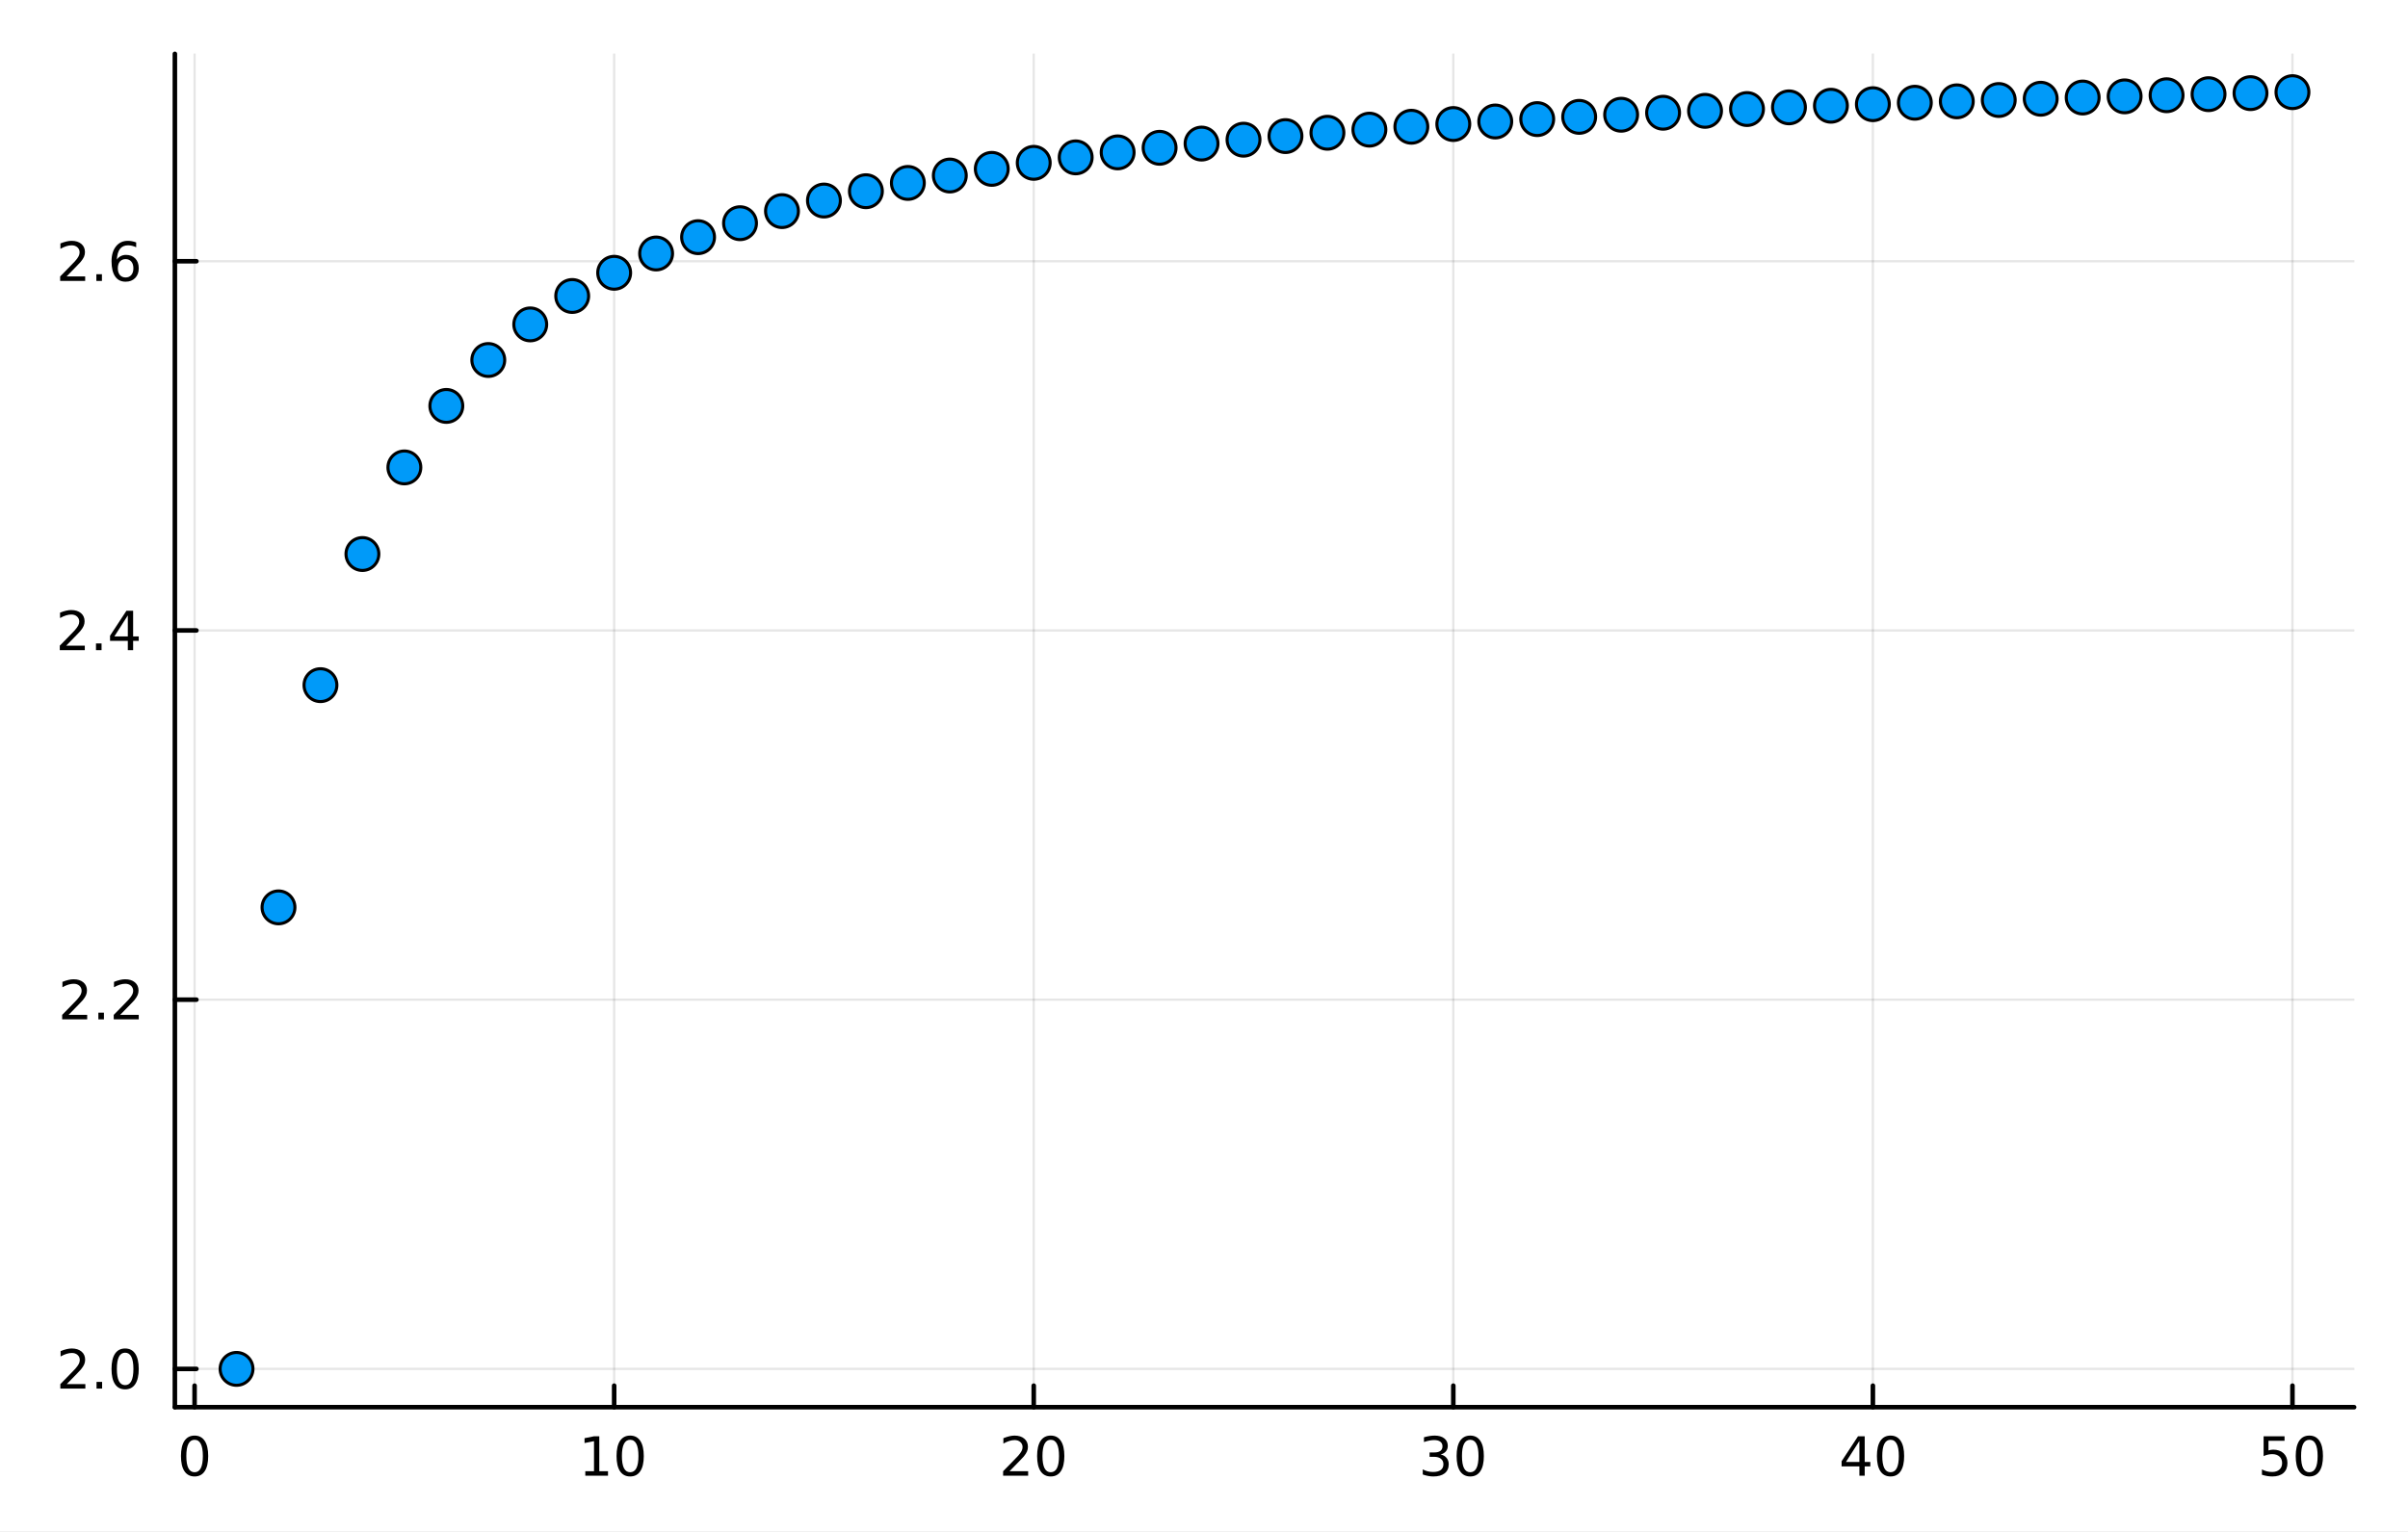 <?xml version="1.0" encoding="utf-8"?>
<svg xmlns="http://www.w3.org/2000/svg" xmlns:xlink="http://www.w3.org/1999/xlink" width="528" height="336" viewBox="0 0 2112 1344">
<rect x="0" y="0" width="2112" height="1344" fill="#333333" stroke="none"/>
<defs>
  <clipPath id="clip920">
    <rect x="0" y="0" width="2112" height="1344"/>
  </clipPath>
</defs>
<path clip-path="url(#clip920)" d="M0 1344 L2112 1344 L2112 0 L0 0  Z" fill="#ffffff" fill-rule="evenodd" fill-opacity="1"/>
<defs>
  <clipPath id="clip921">
    <rect x="422" y="0" width="1479" height="1344"/>
  </clipPath>
</defs>
<path clip-path="url(#clip920)" d="M153.371 1234.58 L2064.76 1234.58 L2064.76 47.244 L153.371 47.244  Z" fill="#ffffff" fill-rule="evenodd" fill-opacity="1"/>
<defs>
  <clipPath id="clip922">
    <rect x="153" y="47" width="1912" height="1188"/>
  </clipPath>
</defs>
<polyline clip-path="url(#clip922)" style="stroke:#000000; stroke-linecap:round; stroke-linejoin:round; stroke-width:2; stroke-opacity:0.1; fill:none" points="170.667,1234.58 170.667,47.244 "/>
<polyline clip-path="url(#clip922)" style="stroke:#000000; stroke-linecap:round; stroke-linejoin:round; stroke-width:2; stroke-opacity:0.1; fill:none" points="538.666,1234.58 538.666,47.244 "/>
<polyline clip-path="url(#clip922)" style="stroke:#000000; stroke-linecap:round; stroke-linejoin:round; stroke-width:2; stroke-opacity:0.1; fill:none" points="906.664,1234.58 906.664,47.244 "/>
<polyline clip-path="url(#clip922)" style="stroke:#000000; stroke-linecap:round; stroke-linejoin:round; stroke-width:2; stroke-opacity:0.1; fill:none" points="1274.66,1234.58 1274.66,47.244 "/>
<polyline clip-path="url(#clip922)" style="stroke:#000000; stroke-linecap:round; stroke-linejoin:round; stroke-width:2; stroke-opacity:0.1; fill:none" points="1642.66,1234.58 1642.66,47.244 "/>
<polyline clip-path="url(#clip922)" style="stroke:#000000; stroke-linecap:round; stroke-linejoin:round; stroke-width:2; stroke-opacity:0.1; fill:none" points="2010.66,1234.58 2010.66,47.244 "/>
<polyline clip-path="url(#clip920)" style="stroke:#000000; stroke-linecap:round; stroke-linejoin:round; stroke-width:4; stroke-opacity:1; fill:none" points="153.371,1234.58 2064.76,1234.58 "/>
<polyline clip-path="url(#clip920)" style="stroke:#000000; stroke-linecap:round; stroke-linejoin:round; stroke-width:4; stroke-opacity:1; fill:none" points="170.667,1234.58 170.667,1215.68 "/>
<polyline clip-path="url(#clip920)" style="stroke:#000000; stroke-linecap:round; stroke-linejoin:round; stroke-width:4; stroke-opacity:1; fill:none" points="538.666,1234.58 538.666,1215.68 "/>
<polyline clip-path="url(#clip920)" style="stroke:#000000; stroke-linecap:round; stroke-linejoin:round; stroke-width:4; stroke-opacity:1; fill:none" points="906.664,1234.58 906.664,1215.68 "/>
<polyline clip-path="url(#clip920)" style="stroke:#000000; stroke-linecap:round; stroke-linejoin:round; stroke-width:4; stroke-opacity:1; fill:none" points="1274.66,1234.58 1274.66,1215.68 "/>
<polyline clip-path="url(#clip920)" style="stroke:#000000; stroke-linecap:round; stroke-linejoin:round; stroke-width:4; stroke-opacity:1; fill:none" points="1642.66,1234.58 1642.66,1215.68 "/>
<polyline clip-path="url(#clip920)" style="stroke:#000000; stroke-linecap:round; stroke-linejoin:round; stroke-width:4; stroke-opacity:1; fill:none" points="2010.66,1234.58 2010.66,1215.68 "/>
<path clip-path="url(#clip920)" d="M170.667 1263.19 Q167.056 1263.19 165.227 1266.76 Q163.422 1270.3 163.422 1277.43 Q163.422 1284.54 165.227 1288.1 Q167.056 1291.64 170.667 1291.64 Q174.301 1291.64 176.107 1288.1 Q177.935 1284.54 177.935 1277.43 Q177.935 1270.3 176.107 1266.76 Q174.301 1263.19 170.667 1263.19 M170.667 1259.49 Q176.477 1259.49 179.533 1264.1 Q182.611 1268.68 182.611 1277.43 Q182.611 1286.16 179.533 1290.76 Q176.477 1295.35 170.667 1295.35 Q164.857 1295.35 161.778 1290.76 Q158.723 1286.16 158.723 1277.43 Q158.723 1268.68 161.778 1264.1 Q164.857 1259.49 170.667 1259.49 Z" fill="#000000" fill-rule="nonzero" fill-opacity="1" /><path clip-path="url(#clip920)" d="M513.353 1290.74 L520.992 1290.74 L520.992 1264.37 L512.682 1266.04 L512.682 1261.78 L520.946 1260.11 L525.622 1260.11 L525.622 1290.74 L533.261 1290.74 L533.261 1294.67 L513.353 1294.67 L513.353 1290.74 Z" fill="#000000" fill-rule="nonzero" fill-opacity="1" /><path clip-path="url(#clip920)" d="M552.705 1263.19 Q549.094 1263.19 547.265 1266.76 Q545.46 1270.3 545.46 1277.43 Q545.46 1284.54 547.265 1288.1 Q549.094 1291.64 552.705 1291.64 Q556.339 1291.64 558.145 1288.1 Q559.973 1284.54 559.973 1277.43 Q559.973 1270.3 558.145 1266.76 Q556.339 1263.19 552.705 1263.19 M552.705 1259.49 Q558.515 1259.49 561.571 1264.1 Q564.649 1268.68 564.649 1277.43 Q564.649 1286.16 561.571 1290.76 Q558.515 1295.35 552.705 1295.35 Q546.895 1295.35 543.816 1290.76 Q540.76 1286.16 540.76 1277.43 Q540.76 1268.68 543.816 1264.1 Q546.895 1259.49 552.705 1259.49 Z" fill="#000000" fill-rule="nonzero" fill-opacity="1" /><path clip-path="url(#clip920)" d="M885.437 1290.74 L901.757 1290.74 L901.757 1294.67 L879.813 1294.67 L879.813 1290.74 Q882.475 1287.99 887.058 1283.36 Q891.664 1278.7 892.845 1277.36 Q895.09 1274.84 895.97 1273.1 Q896.873 1271.34 896.873 1269.65 Q896.873 1266.9 894.928 1265.16 Q893.007 1263.42 889.905 1263.42 Q887.706 1263.42 885.252 1264.19 Q882.822 1264.95 880.044 1266.5 L880.044 1261.78 Q882.868 1260.65 885.322 1260.07 Q887.775 1259.49 889.812 1259.49 Q895.183 1259.49 898.377 1262.17 Q901.572 1264.86 901.572 1269.35 Q901.572 1271.48 900.761 1273.4 Q899.974 1275.3 897.868 1277.89 Q897.289 1278.56 894.187 1281.78 Q891.086 1284.98 885.437 1290.74 Z" fill="#000000" fill-rule="nonzero" fill-opacity="1" /><path clip-path="url(#clip920)" d="M921.572 1263.19 Q917.96 1263.19 916.132 1266.76 Q914.326 1270.3 914.326 1277.43 Q914.326 1284.54 916.132 1288.1 Q917.96 1291.64 921.572 1291.64 Q925.206 1291.64 927.011 1288.1 Q928.84 1284.54 928.84 1277.43 Q928.84 1270.3 927.011 1266.76 Q925.206 1263.19 921.572 1263.19 M921.572 1259.49 Q927.382 1259.49 930.437 1264.1 Q933.516 1268.68 933.516 1277.43 Q933.516 1286.16 930.437 1290.76 Q927.382 1295.35 921.572 1295.35 Q915.761 1295.35 912.683 1290.76 Q909.627 1286.16 909.627 1277.43 Q909.627 1268.68 912.683 1264.1 Q915.761 1259.49 921.572 1259.49 Z" fill="#000000" fill-rule="nonzero" fill-opacity="1" /><path clip-path="url(#clip920)" d="M1263.51 1276.04 Q1266.86 1276.76 1268.74 1279.03 Q1270.64 1281.3 1270.64 1284.63 Q1270.64 1289.74 1267.12 1292.55 Q1263.6 1295.35 1257.12 1295.35 Q1254.94 1295.35 1252.63 1294.91 Q1250.33 1294.49 1247.88 1293.63 L1247.88 1289.12 Q1249.83 1290.25 1252.14 1290.83 Q1254.45 1291.41 1256.98 1291.41 Q1261.38 1291.41 1263.67 1289.67 Q1265.98 1287.94 1265.98 1284.63 Q1265.98 1281.57 1263.83 1279.86 Q1261.7 1278.12 1257.88 1278.12 L1253.85 1278.12 L1253.85 1274.28 L1258.07 1274.28 Q1261.51 1274.28 1263.34 1272.92 Q1265.17 1271.53 1265.17 1268.93 Q1265.17 1266.27 1263.27 1264.86 Q1261.4 1263.42 1257.88 1263.42 Q1255.96 1263.42 1253.76 1263.84 Q1251.56 1264.26 1248.92 1265.14 L1248.92 1260.97 Q1251.58 1260.23 1253.9 1259.86 Q1256.24 1259.49 1258.3 1259.49 Q1263.62 1259.49 1266.72 1261.92 Q1269.82 1264.33 1269.82 1268.45 Q1269.82 1271.32 1268.18 1273.31 Q1266.54 1275.28 1263.51 1276.04 Z" fill="#000000" fill-rule="nonzero" fill-opacity="1" /><path clip-path="url(#clip920)" d="M1289.5 1263.19 Q1285.89 1263.19 1284.06 1266.76 Q1282.26 1270.3 1282.26 1277.43 Q1282.26 1284.54 1284.06 1288.1 Q1285.89 1291.64 1289.5 1291.64 Q1293.13 1291.64 1294.94 1288.1 Q1296.77 1284.54 1296.77 1277.43 Q1296.77 1270.3 1294.94 1266.76 Q1293.13 1263.19 1289.5 1263.19 M1289.5 1259.49 Q1295.31 1259.49 1298.37 1264.1 Q1301.45 1268.68 1301.45 1277.43 Q1301.45 1286.16 1298.37 1290.76 Q1295.31 1295.35 1289.5 1295.35 Q1283.69 1295.35 1280.61 1290.76 Q1277.56 1286.16 1277.56 1277.43 Q1277.56 1268.68 1280.61 1264.1 Q1283.69 1259.49 1289.5 1259.49 Z" fill="#000000" fill-rule="nonzero" fill-opacity="1" /><path clip-path="url(#clip920)" d="M1630.83 1264.19 L1619.03 1282.64 L1630.83 1282.64 L1630.83 1264.19 M1629.61 1260.11 L1635.49 1260.11 L1635.49 1282.64 L1640.42 1282.64 L1640.42 1286.53 L1635.49 1286.53 L1635.49 1294.67 L1630.83 1294.67 L1630.83 1286.53 L1615.23 1286.53 L1615.23 1282.01 L1629.61 1260.11 Z" fill="#000000" fill-rule="nonzero" fill-opacity="1" /><path clip-path="url(#clip920)" d="M1658.15 1263.19 Q1654.54 1263.19 1652.71 1266.76 Q1650.9 1270.3 1650.9 1277.43 Q1650.9 1284.54 1652.71 1288.1 Q1654.54 1291.64 1658.15 1291.64 Q1661.78 1291.64 1663.59 1288.1 Q1665.42 1284.54 1665.42 1277.43 Q1665.42 1270.3 1663.59 1266.76 Q1661.78 1263.19 1658.15 1263.19 M1658.15 1259.49 Q1663.96 1259.49 1667.01 1264.1 Q1670.09 1268.68 1670.09 1277.43 Q1670.09 1286.16 1667.01 1290.76 Q1663.96 1295.35 1658.15 1295.35 Q1652.34 1295.35 1649.26 1290.76 Q1646.2 1286.16 1646.2 1277.43 Q1646.2 1268.68 1649.26 1264.1 Q1652.34 1259.49 1658.15 1259.49 Z" fill="#000000" fill-rule="nonzero" fill-opacity="1" /><path clip-path="url(#clip920)" d="M1985.36 1260.11 L2003.72 1260.11 L2003.72 1264.05 L1989.64 1264.05 L1989.64 1272.52 Q1990.66 1272.17 1991.68 1272.01 Q1992.7 1271.83 1993.72 1271.83 Q1999.5 1271.83 2002.88 1275 Q2006.26 1278.17 2006.26 1283.59 Q2006.26 1289.17 2002.79 1292.27 Q1999.32 1295.35 1993 1295.35 Q1990.82 1295.35 1988.55 1294.98 Q1986.31 1294.61 1983.9 1293.86 L1983.9 1289.17 Q1985.98 1290.3 1988.21 1290.86 Q1990.43 1291.41 1992.91 1291.41 Q1996.91 1291.41 1999.25 1289.3 Q2001.59 1287.2 2001.59 1283.59 Q2001.59 1279.98 1999.25 1277.87 Q1996.91 1275.76 1992.91 1275.76 Q1991.03 1275.76 1989.16 1276.18 Q1987.3 1276.6 1985.36 1277.48 L1985.36 1260.11 Z" fill="#000000" fill-rule="nonzero" fill-opacity="1" /><path clip-path="url(#clip920)" d="M2025.47 1263.19 Q2021.86 1263.19 2020.04 1266.76 Q2018.23 1270.3 2018.23 1277.43 Q2018.23 1284.54 2020.04 1288.1 Q2021.86 1291.64 2025.47 1291.64 Q2029.11 1291.64 2030.91 1288.1 Q2032.74 1284.54 2032.74 1277.43 Q2032.74 1270.3 2030.91 1266.76 Q2029.11 1263.19 2025.47 1263.19 M2025.47 1259.49 Q2031.28 1259.49 2034.34 1264.1 Q2037.42 1268.68 2037.42 1277.43 Q2037.42 1286.16 2034.34 1290.76 Q2031.28 1295.35 2025.47 1295.35 Q2019.66 1295.35 2016.59 1290.76 Q2013.53 1286.16 2013.53 1277.43 Q2013.53 1268.68 2016.59 1264.1 Q2019.66 1259.49 2025.47 1259.49 Z" fill="#000000" fill-rule="nonzero" fill-opacity="1" /><polyline clip-path="url(#clip922)" style="stroke:#000000; stroke-linecap:round; stroke-linejoin:round; stroke-width:2; stroke-opacity:0.1; fill:none" points="153.371,1200.97 2064.76,1200.97 "/>
<polyline clip-path="url(#clip922)" style="stroke:#000000; stroke-linecap:round; stroke-linejoin:round; stroke-width:2; stroke-opacity:0.1; fill:none" points="153.371,877.046 2064.76,877.046 "/>
<polyline clip-path="url(#clip922)" style="stroke:#000000; stroke-linecap:round; stroke-linejoin:round; stroke-width:2; stroke-opacity:0.1; fill:none" points="153.371,553.117 2064.76,553.117 "/>
<polyline clip-path="url(#clip922)" style="stroke:#000000; stroke-linecap:round; stroke-linejoin:round; stroke-width:2; stroke-opacity:0.1; fill:none" points="153.371,229.188 2064.76,229.188 "/>
<polyline clip-path="url(#clip920)" style="stroke:#000000; stroke-linecap:round; stroke-linejoin:round; stroke-width:4; stroke-opacity:1; fill:none" points="153.371,1234.58 153.371,47.244 "/>
<polyline clip-path="url(#clip920)" style="stroke:#000000; stroke-linecap:round; stroke-linejoin:round; stroke-width:4; stroke-opacity:1; fill:none" points="153.371,1200.97 172.269,1200.97 "/>
<polyline clip-path="url(#clip920)" style="stroke:#000000; stroke-linecap:round; stroke-linejoin:round; stroke-width:4; stroke-opacity:1; fill:none" points="153.371,877.046 172.269,877.046 "/>
<polyline clip-path="url(#clip920)" style="stroke:#000000; stroke-linecap:round; stroke-linejoin:round; stroke-width:4; stroke-opacity:1; fill:none" points="153.371,553.117 172.269,553.117 "/>
<polyline clip-path="url(#clip920)" style="stroke:#000000; stroke-linecap:round; stroke-linejoin:round; stroke-width:4; stroke-opacity:1; fill:none" points="153.371,229.188 172.269,229.188 "/>
<path clip-path="url(#clip920)" d="M58.543 1214.32 L74.863 1214.32 L74.863 1218.25 L52.918 1218.25 L52.918 1214.32 Q55.58 1211.57 60.164 1206.94 Q64.77 1202.28 65.951 1200.94 Q68.196 1198.42 69.076 1196.68 Q69.978 1194.92 69.978 1193.23 Q69.978 1190.48 68.034 1188.74 Q66.113 1187.01 63.011 1187.01 Q60.812 1187.01 58.358 1187.77 Q55.928 1188.53 53.15 1190.08 L53.15 1185.36 Q55.974 1184.23 58.428 1183.65 Q60.881 1183.07 62.918 1183.07 Q68.288 1183.07 71.483 1185.76 Q74.677 1188.44 74.677 1192.93 Q74.677 1195.06 73.867 1196.98 Q73.08 1198.88 70.974 1201.47 Q70.395 1202.14 67.293 1205.36 Q64.191 1208.56 58.543 1214.32 Z" fill="#000000" fill-rule="nonzero" fill-opacity="1" /><path clip-path="url(#clip920)" d="M84.677 1212.38 L89.562 1212.38 L89.562 1218.25 L84.677 1218.25 L84.677 1212.38 Z" fill="#000000" fill-rule="nonzero" fill-opacity="1" /><path clip-path="url(#clip920)" d="M109.747 1186.77 Q106.136 1186.77 104.307 1190.34 Q102.501 1193.88 102.501 1201.01 Q102.501 1208.12 104.307 1211.68 Q106.136 1215.22 109.747 1215.22 Q113.381 1215.22 115.186 1211.68 Q117.015 1208.12 117.015 1201.01 Q117.015 1193.88 115.186 1190.34 Q113.381 1186.77 109.747 1186.77 M109.747 1183.07 Q115.557 1183.07 118.612 1187.68 Q121.691 1192.26 121.691 1201.01 Q121.691 1209.74 118.612 1214.34 Q115.557 1218.93 109.747 1218.93 Q103.936 1218.93 100.858 1214.34 Q97.802 1209.74 97.802 1201.01 Q97.802 1192.26 100.858 1187.68 Q103.936 1183.07 109.747 1183.07 Z" fill="#000000" fill-rule="nonzero" fill-opacity="1" /><path clip-path="url(#clip920)" d="M60.14 890.391 L76.46 890.391 L76.46 894.326 L54.515 894.326 L54.515 890.391 Q57.178 887.636 61.761 883.007 Q66.367 878.354 67.548 877.011 Q69.793 874.488 70.673 872.752 Q71.576 870.993 71.576 869.303 Q71.576 866.548 69.631 864.812 Q67.71 863.076 64.608 863.076 Q62.409 863.076 59.955 863.84 Q57.525 864.604 54.747 866.155 L54.747 861.433 Q57.571 860.298 60.025 859.72 Q62.478 859.141 64.515 859.141 Q69.886 859.141 73.08 861.826 Q76.275 864.511 76.275 869.002 Q76.275 871.132 75.464 873.053 Q74.677 874.951 72.571 877.544 Q71.992 878.215 68.89 881.433 Q65.788 884.627 60.14 890.391 Z" fill="#000000" fill-rule="nonzero" fill-opacity="1" /><path clip-path="url(#clip920)" d="M86.275 888.446 L91.159 888.446 L91.159 894.326 L86.275 894.326 L86.275 888.446 Z" fill="#000000" fill-rule="nonzero" fill-opacity="1" /><path clip-path="url(#clip920)" d="M105.372 890.391 L121.691 890.391 L121.691 894.326 L99.747 894.326 L99.747 890.391 Q102.409 887.636 106.992 883.007 Q111.598 878.354 112.779 877.011 Q115.024 874.488 115.904 872.752 Q116.807 870.993 116.807 869.303 Q116.807 866.548 114.862 864.812 Q112.941 863.076 109.839 863.076 Q107.64 863.076 105.186 863.84 Q102.756 864.604 99.978 866.155 L99.978 861.433 Q102.802 860.298 105.256 859.72 Q107.71 859.141 109.747 859.141 Q115.117 859.141 118.311 861.826 Q121.506 864.511 121.506 869.002 Q121.506 871.132 120.696 873.053 Q119.909 874.951 117.802 877.544 Q117.223 878.215 114.122 881.433 Q111.02 884.627 105.372 890.391 Z" fill="#000000" fill-rule="nonzero" fill-opacity="1" /><path clip-path="url(#clip920)" d="M58.057 566.462 L74.376 566.462 L74.376 570.397 L52.432 570.397 L52.432 566.462 Q55.094 563.707 59.678 559.078 Q64.284 554.425 65.465 553.082 Q67.71 550.559 68.589 548.823 Q69.492 547.064 69.492 545.374 Q69.492 542.619 67.548 540.883 Q65.626 539.147 62.525 539.147 Q60.326 539.147 57.872 539.911 Q55.441 540.675 52.664 542.226 L52.664 537.504 Q55.488 536.369 57.941 535.791 Q60.395 535.212 62.432 535.212 Q67.802 535.212 70.997 537.897 Q74.191 540.582 74.191 545.073 Q74.191 547.203 73.381 549.124 Q72.594 551.022 70.488 553.615 Q69.909 554.286 66.807 557.504 Q63.705 560.698 58.057 566.462 Z" fill="#000000" fill-rule="nonzero" fill-opacity="1" /><path clip-path="url(#clip920)" d="M84.191 564.517 L89.075 564.517 L89.075 570.397 L84.191 570.397 L84.191 564.517 Z" fill="#000000" fill-rule="nonzero" fill-opacity="1" /><path clip-path="url(#clip920)" d="M112.108 539.911 L100.302 558.36 L112.108 558.36 L112.108 539.911 M110.881 535.837 L116.76 535.837 L116.76 558.36 L121.691 558.36 L121.691 562.249 L116.76 562.249 L116.76 570.397 L112.108 570.397 L112.108 562.249 L96.506 562.249 L96.506 557.735 L110.881 535.837 Z" fill="#000000" fill-rule="nonzero" fill-opacity="1" /><path clip-path="url(#clip920)" d="M58.381 242.533 L74.701 242.533 L74.701 246.468 L52.756 246.468 L52.756 242.533 Q55.418 239.778 60.002 235.149 Q64.608 230.496 65.788 229.153 Q68.034 226.63 68.913 224.894 Q69.816 223.135 69.816 221.445 Q69.816 218.69 67.872 216.954 Q65.951 215.218 62.849 215.218 Q60.65 215.218 58.196 215.982 Q55.765 216.746 52.988 218.297 L52.988 213.575 Q55.812 212.44 58.265 211.862 Q60.719 211.283 62.756 211.283 Q68.126 211.283 71.321 213.968 Q74.515 216.653 74.515 221.144 Q74.515 223.274 73.705 225.195 Q72.918 227.093 70.812 229.686 Q70.233 230.357 67.131 233.575 Q64.029 236.769 58.381 242.533 Z" fill="#000000" fill-rule="nonzero" fill-opacity="1" /><path clip-path="url(#clip920)" d="M84.515 240.588 L89.4 240.588 L89.4 246.468 L84.515 246.468 L84.515 240.588 Z" fill="#000000" fill-rule="nonzero" fill-opacity="1" /><path clip-path="url(#clip920)" d="M110.163 227.325 Q107.015 227.325 105.163 229.477 Q103.335 231.63 103.335 235.38 Q103.335 239.107 105.163 241.283 Q107.015 243.436 110.163 243.436 Q113.311 243.436 115.14 241.283 Q116.992 239.107 116.992 235.38 Q116.992 231.63 115.14 229.477 Q113.311 227.325 110.163 227.325 M119.446 212.672 L119.446 216.931 Q117.686 216.098 115.881 215.658 Q114.098 215.218 112.339 215.218 Q107.71 215.218 105.256 218.343 Q102.825 221.468 102.478 227.788 Q103.844 225.774 105.904 224.709 Q107.964 223.621 110.441 223.621 Q115.649 223.621 118.659 226.792 Q121.691 229.94 121.691 235.38 Q121.691 240.704 118.543 243.922 Q115.395 247.139 110.163 247.139 Q104.168 247.139 100.997 242.556 Q97.825 237.95 97.825 229.223 Q97.825 221.028 101.714 216.167 Q105.603 211.283 112.154 211.283 Q113.913 211.283 115.696 211.63 Q117.501 211.977 119.446 212.672 Z" fill="#000000" fill-rule="nonzero" fill-opacity="1" /><circle clip-path="url(#clip922)" cx="207.467" cy="1200.97" r="14.4" fill="#009af9" fill-rule="evenodd" fill-opacity="1" stroke="#000000" stroke-opacity="1" stroke-width="2.688"/>
<circle clip-path="url(#clip922)" cx="244.267" cy="796.064" r="14.4" fill="#009af9" fill-rule="evenodd" fill-opacity="1" stroke="#000000" stroke-opacity="1" stroke-width="2.688"/>
<circle clip-path="url(#clip922)" cx="281.067" cy="601.106" r="14.4" fill="#009af9" fill-rule="evenodd" fill-opacity="1" stroke="#000000" stroke-opacity="1" stroke-width="2.688"/>
<circle clip-path="url(#clip922)" cx="317.866" cy="486.054" r="14.4" fill="#009af9" fill-rule="evenodd" fill-opacity="1" stroke="#000000" stroke-opacity="1" stroke-width="2.688"/>
<circle clip-path="url(#clip922)" cx="354.666" cy="410.07" r="14.4" fill="#009af9" fill-rule="evenodd" fill-opacity="1" stroke="#000000" stroke-opacity="1" stroke-width="2.688"/>
<circle clip-path="url(#clip922)" cx="391.466" cy="356.125" r="14.4" fill="#009af9" fill-rule="evenodd" fill-opacity="1" stroke="#000000" stroke-opacity="1" stroke-width="2.688"/>
<circle clip-path="url(#clip922)" cx="428.266" cy="315.839" r="14.4" fill="#009af9" fill-rule="evenodd" fill-opacity="1" stroke="#000000" stroke-opacity="1" stroke-width="2.688"/>
<circle clip-path="url(#clip922)" cx="465.066" cy="284.605" r="14.4" fill="#009af9" fill-rule="evenodd" fill-opacity="1" stroke="#000000" stroke-opacity="1" stroke-width="2.688"/>
<circle clip-path="url(#clip922)" cx="501.866" cy="259.678" r="14.4" fill="#009af9" fill-rule="evenodd" fill-opacity="1" stroke="#000000" stroke-opacity="1" stroke-width="2.688"/>
<circle clip-path="url(#clip922)" cx="538.666" cy="239.323" r="14.4" fill="#009af9" fill-rule="evenodd" fill-opacity="1" stroke="#000000" stroke-opacity="1" stroke-width="2.688"/>
<circle clip-path="url(#clip922)" cx="575.465" cy="222.387" r="14.4" fill="#009af9" fill-rule="evenodd" fill-opacity="1" stroke="#000000" stroke-opacity="1" stroke-width="2.688"/>
<circle clip-path="url(#clip922)" cx="612.265" cy="208.075" r="14.4" fill="#009af9" fill-rule="evenodd" fill-opacity="1" stroke="#000000" stroke-opacity="1" stroke-width="2.688"/>
<circle clip-path="url(#clip922)" cx="649.065" cy="195.822" r="14.4" fill="#009af9" fill-rule="evenodd" fill-opacity="1" stroke="#000000" stroke-opacity="1" stroke-width="2.688"/>
<circle clip-path="url(#clip922)" cx="685.865" cy="185.212" r="14.4" fill="#009af9" fill-rule="evenodd" fill-opacity="1" stroke="#000000" stroke-opacity="1" stroke-width="2.688"/>
<circle clip-path="url(#clip922)" cx="722.665" cy="175.936" r="14.4" fill="#009af9" fill-rule="evenodd" fill-opacity="1" stroke="#000000" stroke-opacity="1" stroke-width="2.688"/>
<circle clip-path="url(#clip922)" cx="759.465" cy="167.757" r="14.4" fill="#009af9" fill-rule="evenodd" fill-opacity="1" stroke="#000000" stroke-opacity="1" stroke-width="2.688"/>
<circle clip-path="url(#clip922)" cx="796.265" cy="160.492" r="14.4" fill="#009af9" fill-rule="evenodd" fill-opacity="1" stroke="#000000" stroke-opacity="1" stroke-width="2.688"/>
<circle clip-path="url(#clip922)" cx="833.064" cy="153.995" r="14.4" fill="#009af9" fill-rule="evenodd" fill-opacity="1" stroke="#000000" stroke-opacity="1" stroke-width="2.688"/>
<circle clip-path="url(#clip922)" cx="869.864" cy="148.15" r="14.4" fill="#009af9" fill-rule="evenodd" fill-opacity="1" stroke="#000000" stroke-opacity="1" stroke-width="2.688"/>
<circle clip-path="url(#clip922)" cx="906.664" cy="142.865" r="14.4" fill="#009af9" fill-rule="evenodd" fill-opacity="1" stroke="#000000" stroke-opacity="1" stroke-width="2.688"/>
<circle clip-path="url(#clip922)" cx="943.464" cy="138.062" r="14.4" fill="#009af9" fill-rule="evenodd" fill-opacity="1" stroke="#000000" stroke-opacity="1" stroke-width="2.688"/>
<circle clip-path="url(#clip922)" cx="980.264" cy="133.678" r="14.4" fill="#009af9" fill-rule="evenodd" fill-opacity="1" stroke="#000000" stroke-opacity="1" stroke-width="2.688"/>
<circle clip-path="url(#clip922)" cx="1017.06" cy="129.661" r="14.4" fill="#009af9" fill-rule="evenodd" fill-opacity="1" stroke="#000000" stroke-opacity="1" stroke-width="2.688"/>
<circle clip-path="url(#clip922)" cx="1053.86" cy="125.966" r="14.4" fill="#009af9" fill-rule="evenodd" fill-opacity="1" stroke="#000000" stroke-opacity="1" stroke-width="2.688"/>
<circle clip-path="url(#clip922)" cx="1090.66" cy="122.557" r="14.4" fill="#009af9" fill-rule="evenodd" fill-opacity="1" stroke="#000000" stroke-opacity="1" stroke-width="2.688"/>
<circle clip-path="url(#clip922)" cx="1127.46" cy="119.4" r="14.4" fill="#009af9" fill-rule="evenodd" fill-opacity="1" stroke="#000000" stroke-opacity="1" stroke-width="2.688"/>
<circle clip-path="url(#clip922)" cx="1164.26" cy="116.47" r="14.4" fill="#009af9" fill-rule="evenodd" fill-opacity="1" stroke="#000000" stroke-opacity="1" stroke-width="2.688"/>
<circle clip-path="url(#clip922)" cx="1201.06" cy="113.743" r="14.4" fill="#009af9" fill-rule="evenodd" fill-opacity="1" stroke="#000000" stroke-opacity="1" stroke-width="2.688"/>
<circle clip-path="url(#clip922)" cx="1237.86" cy="111.198" r="14.4" fill="#009af9" fill-rule="evenodd" fill-opacity="1" stroke="#000000" stroke-opacity="1" stroke-width="2.688"/>
<circle clip-path="url(#clip922)" cx="1274.66" cy="108.818" r="14.4" fill="#009af9" fill-rule="evenodd" fill-opacity="1" stroke="#000000" stroke-opacity="1" stroke-width="2.688"/>
<circle clip-path="url(#clip922)" cx="1311.46" cy="106.587" r="14.4" fill="#009af9" fill-rule="evenodd" fill-opacity="1" stroke="#000000" stroke-opacity="1" stroke-width="2.688"/>
<circle clip-path="url(#clip922)" cx="1348.26" cy="104.491" r="14.4" fill="#009af9" fill-rule="evenodd" fill-opacity="1" stroke="#000000" stroke-opacity="1" stroke-width="2.688"/>
<circle clip-path="url(#clip922)" cx="1385.06" cy="102.519" r="14.4" fill="#009af9" fill-rule="evenodd" fill-opacity="1" stroke="#000000" stroke-opacity="1" stroke-width="2.688"/>
<circle clip-path="url(#clip922)" cx="1421.86" cy="100.66" r="14.4" fill="#009af9" fill-rule="evenodd" fill-opacity="1" stroke="#000000" stroke-opacity="1" stroke-width="2.688"/>
<circle clip-path="url(#clip922)" cx="1458.66" cy="98.905" r="14.4" fill="#009af9" fill-rule="evenodd" fill-opacity="1" stroke="#000000" stroke-opacity="1" stroke-width="2.688"/>
<circle clip-path="url(#clip922)" cx="1495.46" cy="97.245" r="14.4" fill="#009af9" fill-rule="evenodd" fill-opacity="1" stroke="#000000" stroke-opacity="1" stroke-width="2.688"/>
<circle clip-path="url(#clip922)" cx="1532.26" cy="95.672" r="14.4" fill="#009af9" fill-rule="evenodd" fill-opacity="1" stroke="#000000" stroke-opacity="1" stroke-width="2.688"/>
<circle clip-path="url(#clip922)" cx="1569.06" cy="94.18" r="14.4" fill="#009af9" fill-rule="evenodd" fill-opacity="1" stroke="#000000" stroke-opacity="1" stroke-width="2.688"/>
<circle clip-path="url(#clip922)" cx="1605.86" cy="92.763" r="14.4" fill="#009af9" fill-rule="evenodd" fill-opacity="1" stroke="#000000" stroke-opacity="1" stroke-width="2.688"/>
<circle clip-path="url(#clip922)" cx="1642.66" cy="91.415" r="14.4" fill="#009af9" fill-rule="evenodd" fill-opacity="1" stroke="#000000" stroke-opacity="1" stroke-width="2.688"/>
<circle clip-path="url(#clip922)" cx="1679.46" cy="90.131" r="14.4" fill="#009af9" fill-rule="evenodd" fill-opacity="1" stroke="#000000" stroke-opacity="1" stroke-width="2.688"/>
<circle clip-path="url(#clip922)" cx="1716.26" cy="88.907" r="14.4" fill="#009af9" fill-rule="evenodd" fill-opacity="1" stroke="#000000" stroke-opacity="1" stroke-width="2.688"/>
<circle clip-path="url(#clip922)" cx="1753.06" cy="87.739" r="14.4" fill="#009af9" fill-rule="evenodd" fill-opacity="1" stroke="#000000" stroke-opacity="1" stroke-width="2.688"/>
<circle clip-path="url(#clip922)" cx="1789.86" cy="86.623" r="14.4" fill="#009af9" fill-rule="evenodd" fill-opacity="1" stroke="#000000" stroke-opacity="1" stroke-width="2.688"/>
<circle clip-path="url(#clip922)" cx="1826.66" cy="85.556" r="14.4" fill="#009af9" fill-rule="evenodd" fill-opacity="1" stroke="#000000" stroke-opacity="1" stroke-width="2.688"/>
<circle clip-path="url(#clip922)" cx="1863.46" cy="84.534" r="14.4" fill="#009af9" fill-rule="evenodd" fill-opacity="1" stroke="#000000" stroke-opacity="1" stroke-width="2.688"/>
<circle clip-path="url(#clip922)" cx="1900.26" cy="83.555" r="14.4" fill="#009af9" fill-rule="evenodd" fill-opacity="1" stroke="#000000" stroke-opacity="1" stroke-width="2.688"/>
<circle clip-path="url(#clip922)" cx="1937.06" cy="82.616" r="14.4" fill="#009af9" fill-rule="evenodd" fill-opacity="1" stroke="#000000" stroke-opacity="1" stroke-width="2.688"/>
<circle clip-path="url(#clip922)" cx="1973.86" cy="81.714" r="14.4" fill="#009af9" fill-rule="evenodd" fill-opacity="1" stroke="#000000" stroke-opacity="1" stroke-width="2.688"/>
<circle clip-path="url(#clip922)" cx="2010.66" cy="80.848" r="14.4" fill="#009af9" fill-rule="evenodd" fill-opacity="1" stroke="#000000" stroke-opacity="1" stroke-width="2.688"/>
</svg>
